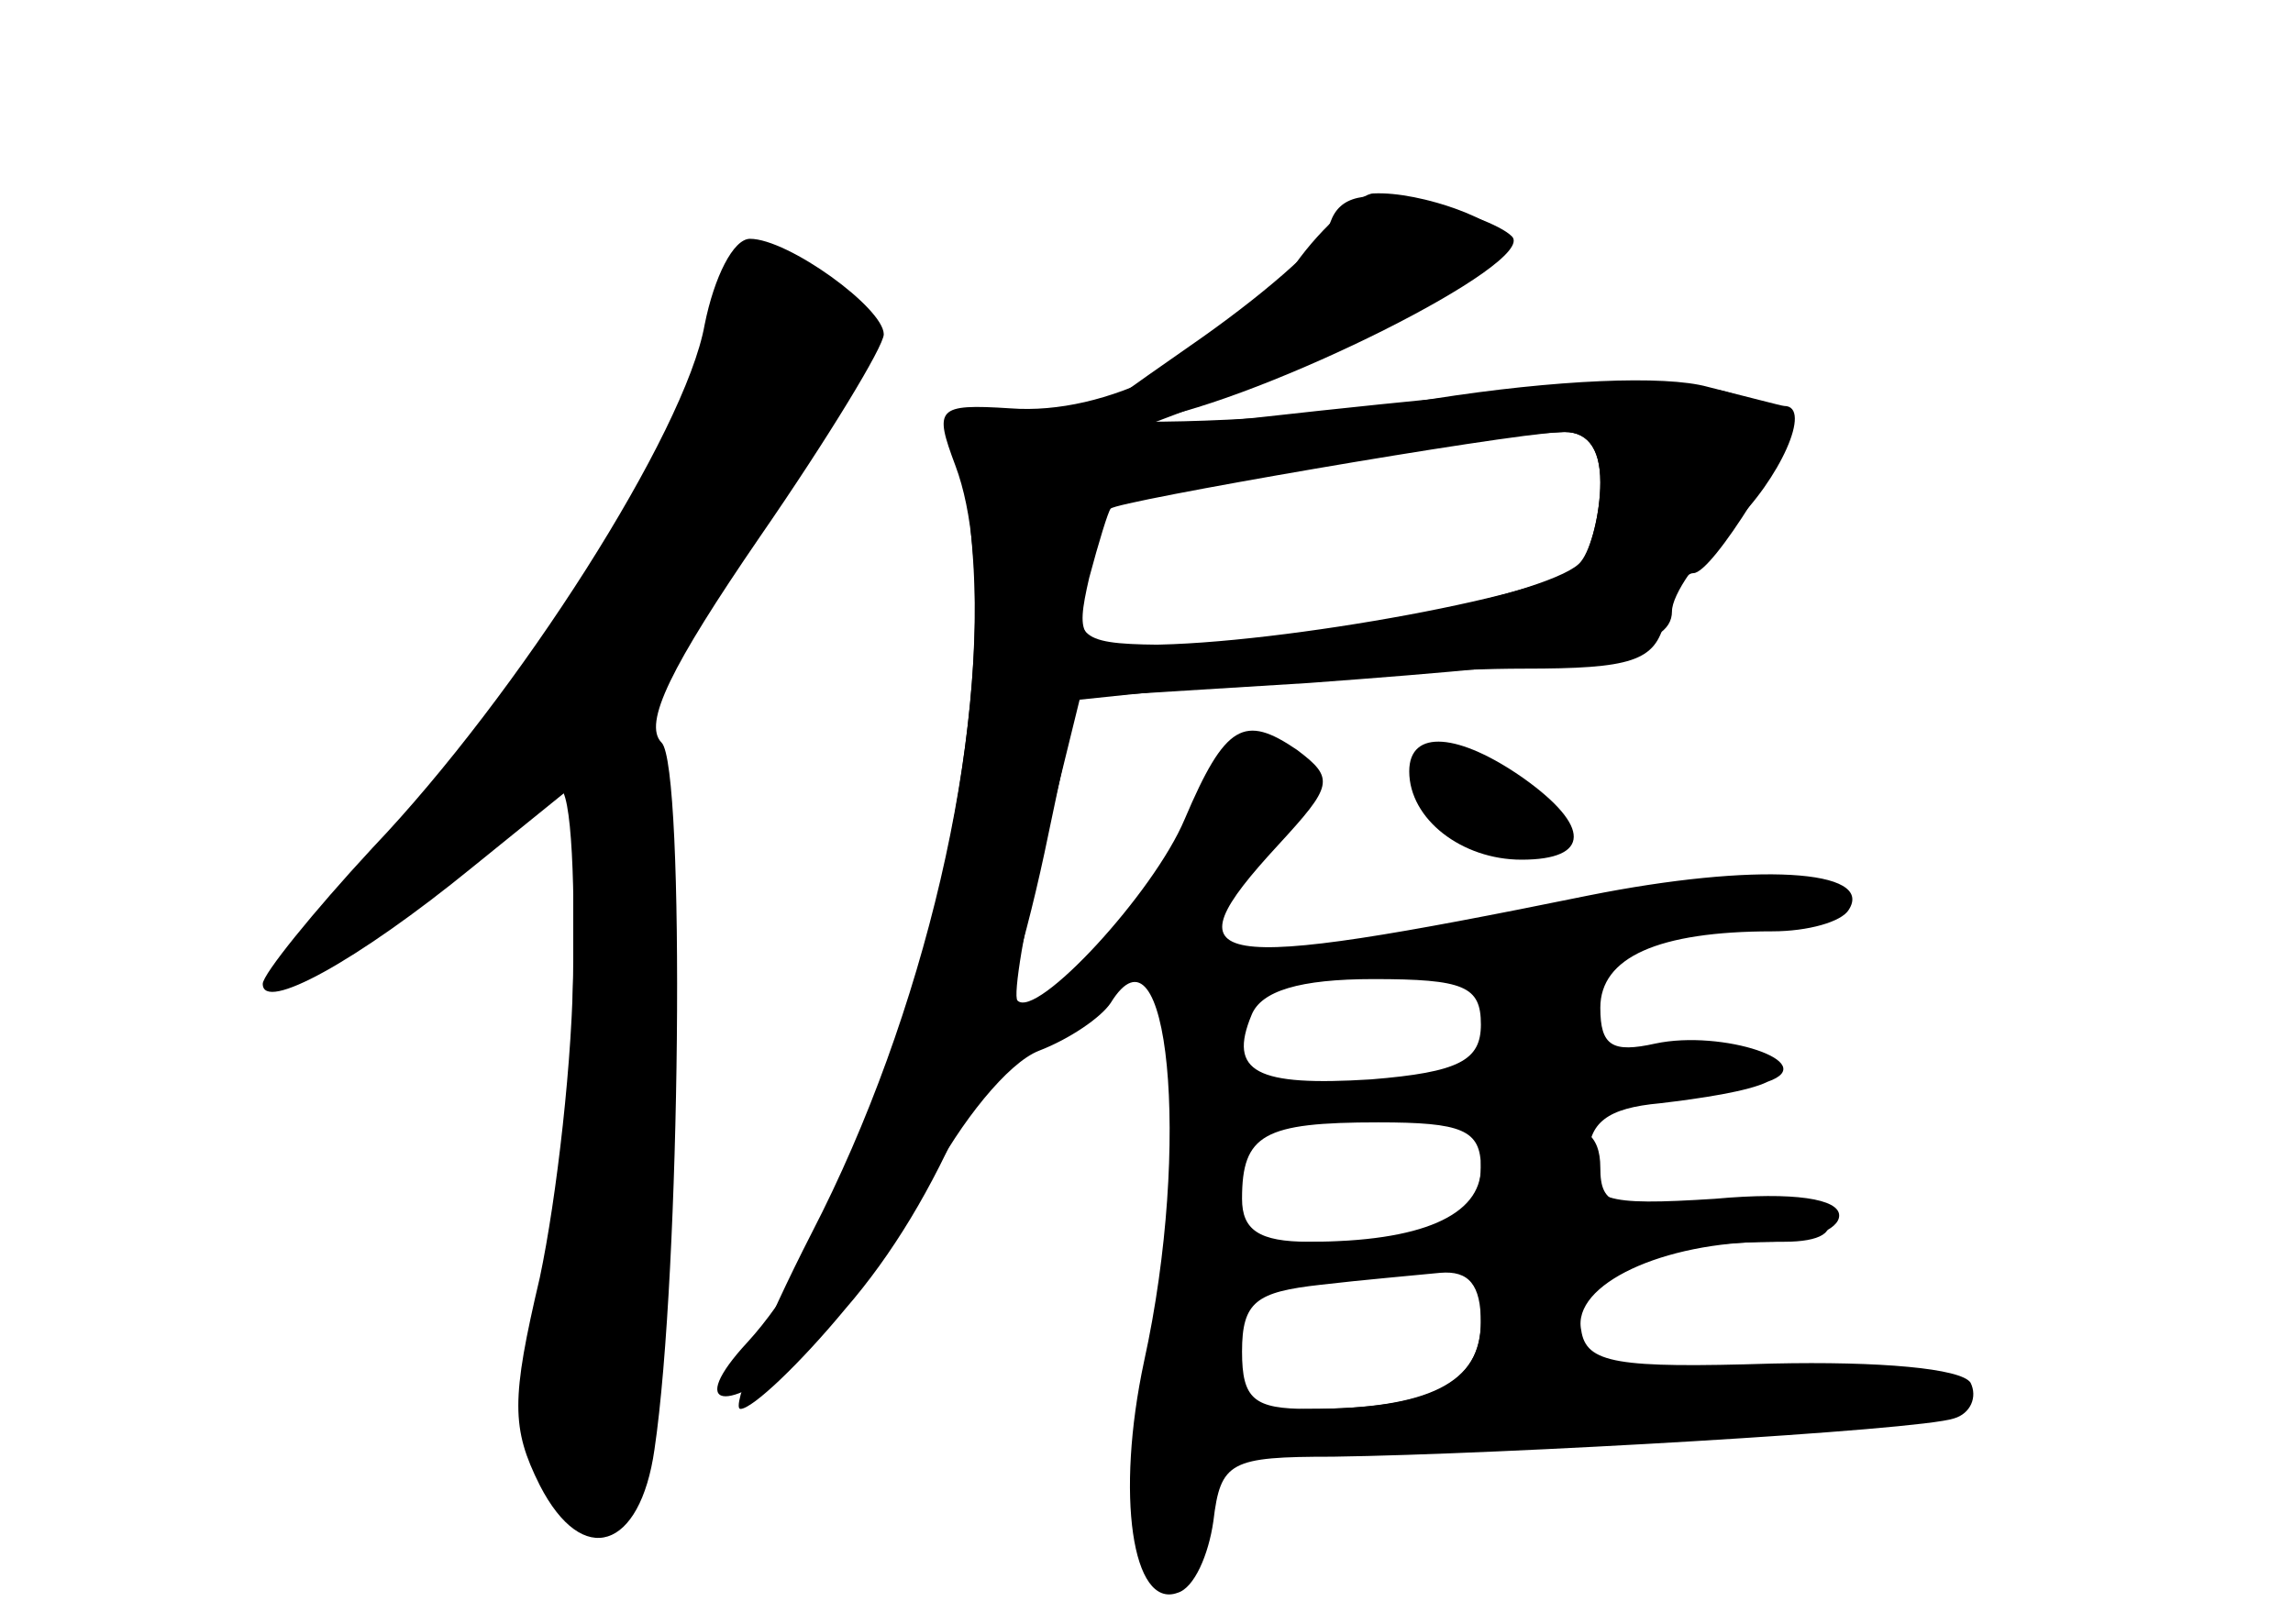 <?xml version="1.0" standalone="no"?>
<!DOCTYPE svg PUBLIC "-//W3C//DTD SVG 20010904//EN"
 "http://www.w3.org/TR/2001/REC-SVG-20010904/DTD/svg10.dtd">
<svg version="1.0" xmlns="http://www.w3.org/2000/svg"
 width="96pt" height="68pt" viewBox="0 0 96 68"
 preserveAspectRatio="xMidYMid meet">
<g transform="translate(0,68) scale(0.1,-0.1)" fill="#000000" stroke="none">
<g id="part-0" class="char-part">
  <path d="M542 569 c-31 -39 -79 -63 -119 -60 -31 2 -32 0 -23 -24 29 -77 -23
-297 -87 -367 -26 -28 -9 -31 23 -4 16 13 40 45 53 71 13 25 33 50 46 55 13 5
26 14 30 20 24 39 34 -59 14 -150 -12 -56 -5 -104 14 -97 7 2 13 16 15 30 3
25 7 27 50 27 72 1 245 11 260 16 7 2 10 9 7 15 -4 6 -38 9 -83 8 -65 -2 -78
0 -80 14 -4 19 34 37 79 37 16 0 29 5 29 11 0 7 -19 10 -52 7 -47 -3 -53 -1
-53 17 0 15 8 21 30 23 17 2 37 5 45 9 23 8 -19 22 -47 16 -18 -4 -23 -1 -23
15 0 21 24 32 72 32 15 0 29 4 32 9 11 17 -39 20 -109 6 -162 -33 -177 -30
-130 21 23 25 24 28 8 40 -22 15 -30 11 -47 -29 -13 -31 -62 -84 -70 -76 -2 2
3 32 11 65 l15 61 67 7 c36 3 90 6 119 6 45 0 55 3 59 20 3 11 8 20 12 20 4 0
14 13 24 29 15 26 15 30 2 41 -15 13 -57 12 -210 -5 l-50 -5 45 17 c61 24 110
52 110 62 0 8 -35 21 -55 20 -5 0 -21 -13 -33 -30z m128 -91 c0 -13 -4 -28 -8
-33 -9 -13 -115 -35 -170 -35 -40 0 -42 2 -39 25 1 13 6 27 9 31 6 6 149 31
191 33 11 1 17 -6 17 -21z m-50 -227 c0 -15 -9 -20 -46 -23 -48 -3 -60 3 -50
27 4 10 20 15 51 15 38 0 45 -3 45 -19z m0 -60 c0 -20 -25 -31 -72 -31 -21 0
-28 5 -28 18 0 27 9 32 57 32 35 0 43 -3 43 -19z m0 -65 c0 -25 -22 -36 -72
-36 -23 0 -28 4 -28 24 0 21 6 25 33 28 17 2 40 4 50 5 12 1 17 -5 17 -21z"/>
  <path d="M295 544 c-8 -45 -78 -155 -139 -219 -25 -27 -46 -53 -46 -57 0 -12
39 9 88 49 l42 34 0 -73 c0 -40 -7 -100 -14 -133 -12 -51 -12 -63 0 -87 18
-35 42 -27 48 15 11 74 13 286 3 296 -8 8 4 32 41 86 29 42 52 80 52 85 0 11
-40 40 -56 40 -7 0 -15 -16 -19 -36z"/>
  <path d="M590 357 c0 -20 22 -37 47 -37 29 0 29 14 1 34 -27 19 -48 21 -48 3z"/>
</g>
<g id="part-1" class="char-part">
  <path d="M297 535 c-7 -44 -80 -156 -141 -217 -58 -58 -37 -64 27 -8 25 22 48
40 51 40 11 0 6 -170 -5 -216 -9 -34 -9 -52 0 -70 24 -54 36 -21 47 132 9 124
8 152 -3 166 -13 14 -8 26 43 99 53 77 55 83 38 96 -32 23 -51 16 -57 -22z"/>
</g>
<g id="part-2" class="char-part">
  <path d="M557 587 c-3 -9 -30 -32 -59 -52 -53 -37 -53 -37 -18 -31 50 9 164
66 153 77 -5 5 -22 11 -39 15 -23 4 -33 2 -37 -9z"/>
</g>
<g id="part-3" class="char-part">
  <path d="M600 513 c-47 -8 -110 -11 -142 -9 l-56 5 5 -58 c7 -80 -20 -196 -67
-287 -21 -41 -34 -74 -30 -74 5 0 25 19 44 42 39 45 67 111 85 199 l12 57 97
6 c122 9 152 14 152 30 0 7 11 23 25 36 20 19 34 50 22 50 -1 0 -16 4 -32 8
-18 5 -64 3 -115 -5z m70 -35 c0 -13 -4 -28 -8 -34 -7 -12 -126 -34 -182 -34
-28 0 -30 2 -24 28 4 15 8 28 9 29 2 3 164 31 188 32 11 1 17 -6 17 -21z"/>
</g>
<g id="part-4" class="char-part">
  <path d="M620 191 c0 -22 -19 -31 -66 -31 -20 0 -33 -4 -29 -9 3 -6 26 -7 50
-4 43 5 45 4 45 -20 0 -26 -20 -37 -72 -37 -16 0 -28 -5 -28 -11 0 -12 275 -2
300 11 25 14 -35 23 -101 16 -57 -5 -59 -5 -59 18 0 24 28 36 87 36 15 0 22 4
17 11 -4 7 -24 9 -50 6 -38 -4 -44 -2 -44 14 0 14 -7 19 -25 19 -18 0 -25 -5
-25 -19z"/>
</g>
</g>
</svg>